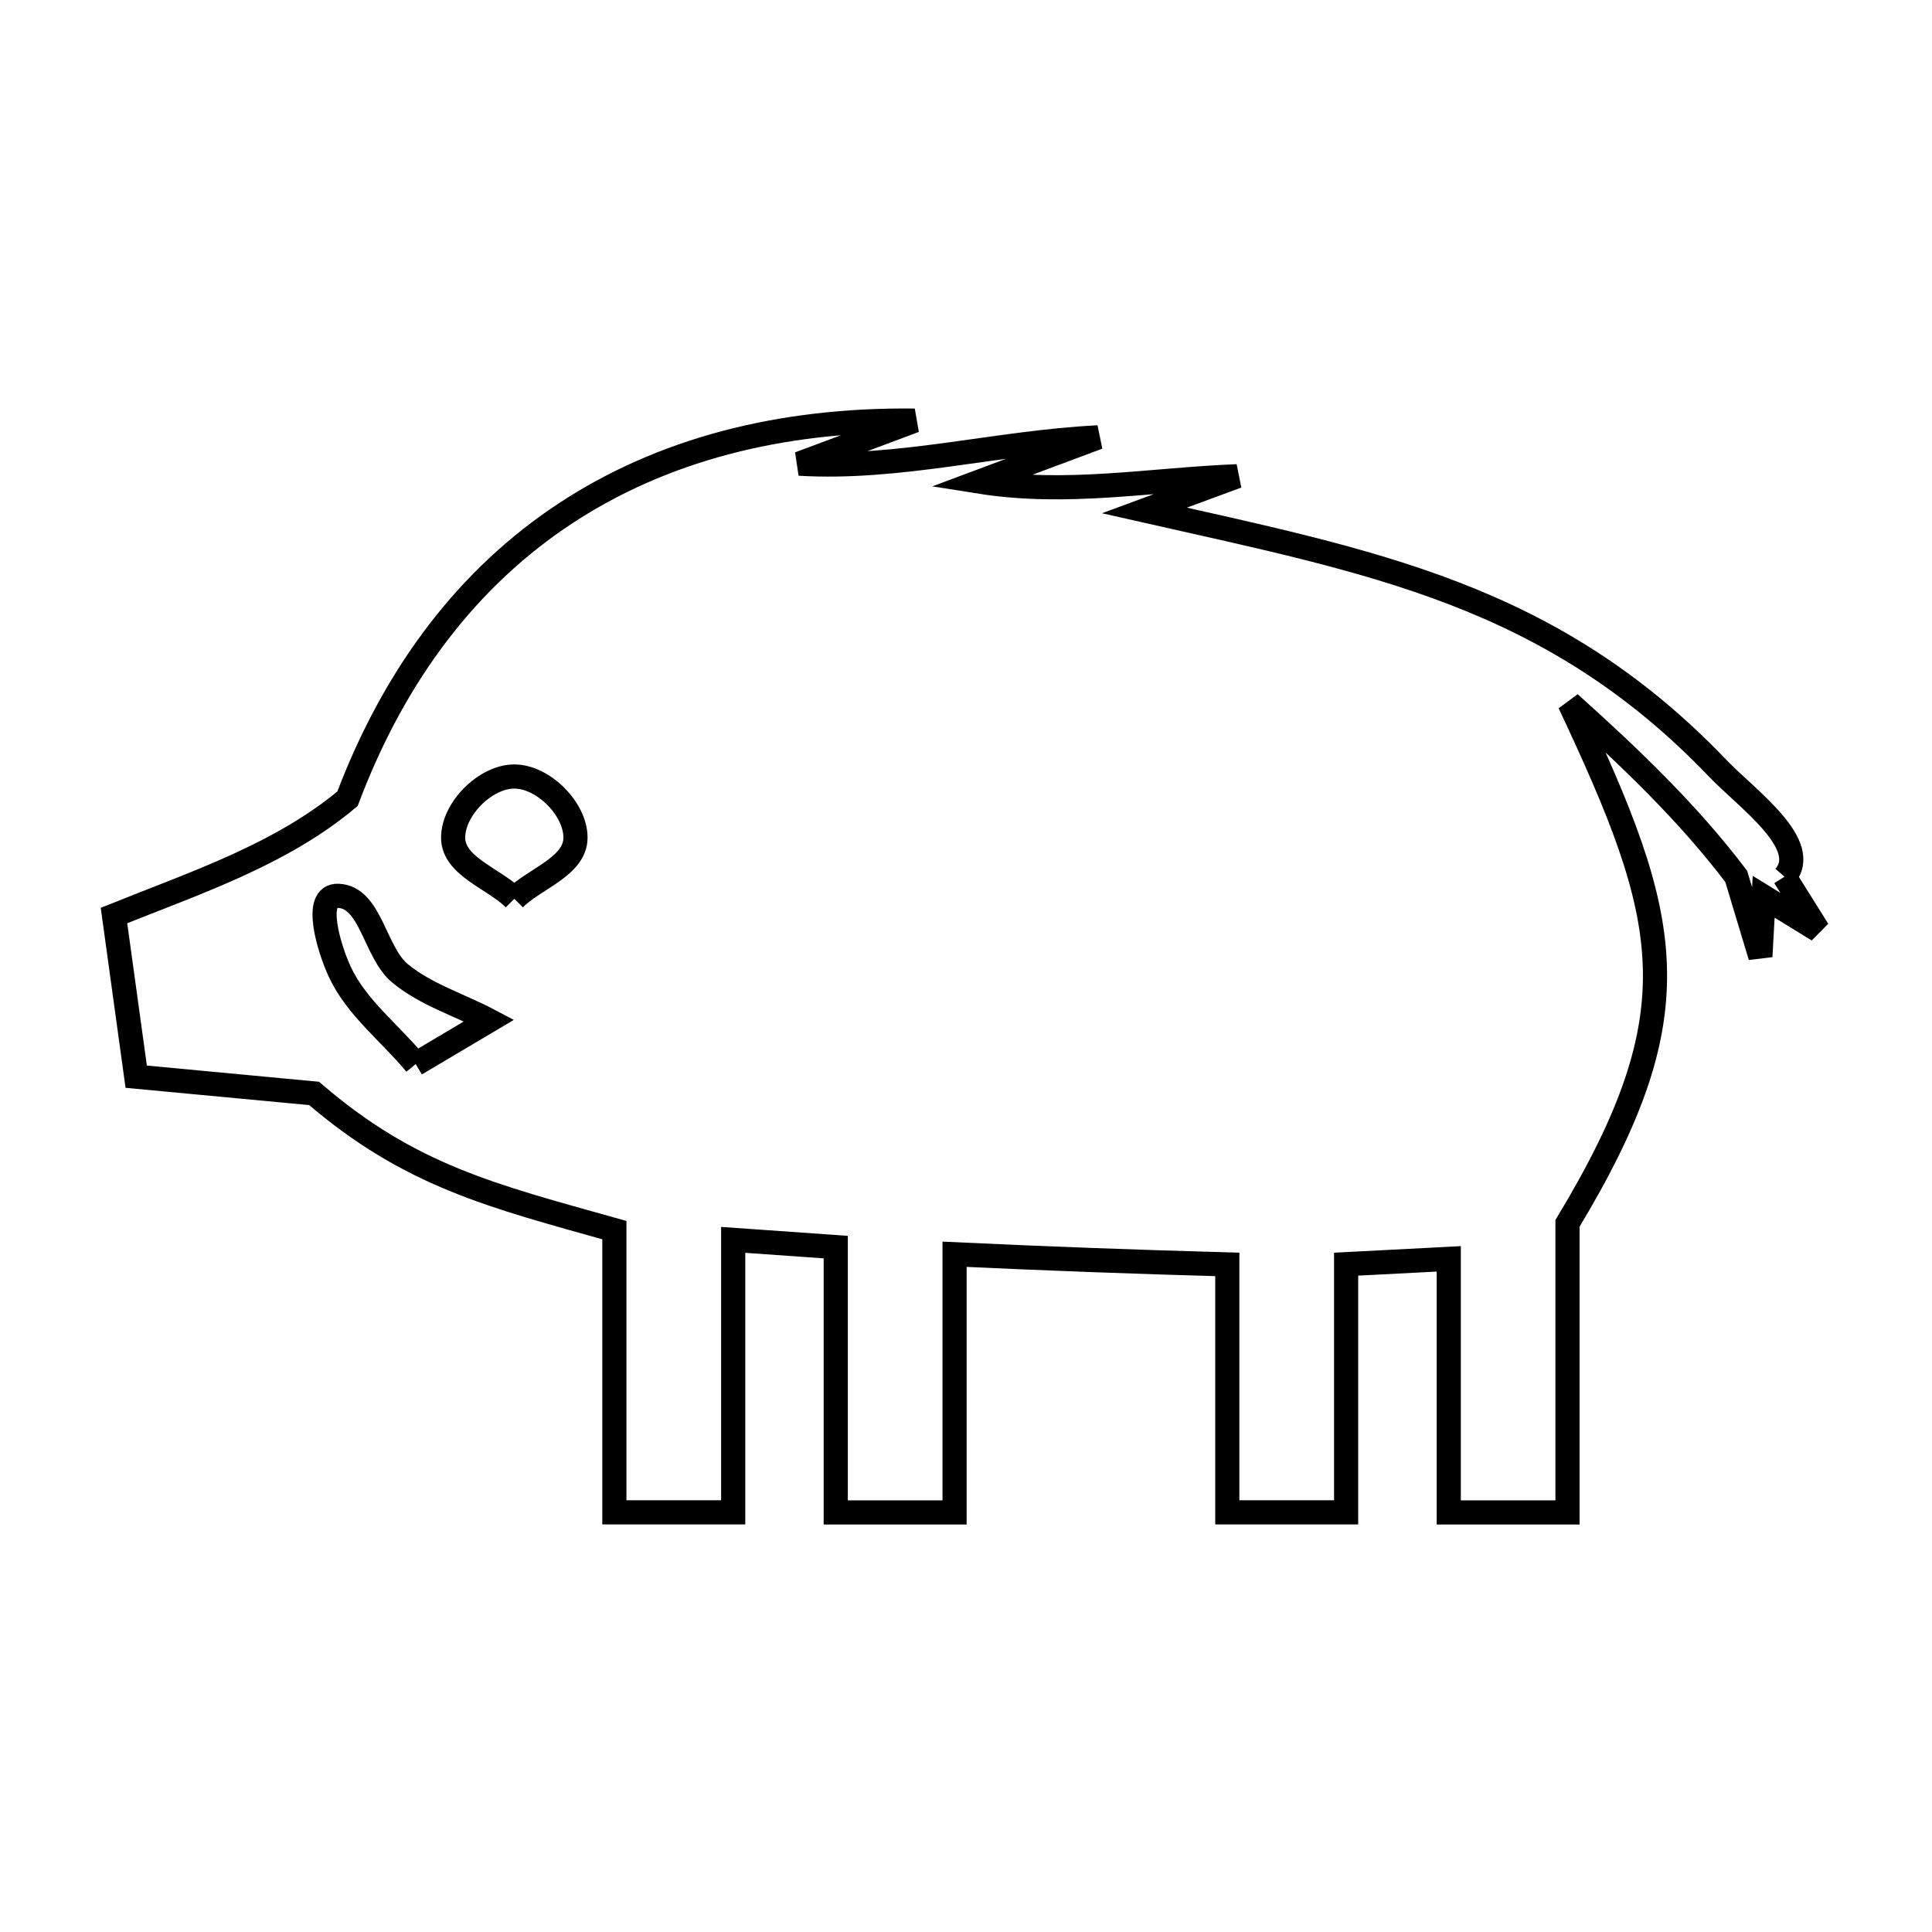 <svg xmlns="http://www.w3.org/2000/svg" viewBox="0.0 0.0 24.0 24.0" height="200px" width="200px"><path fill="none" stroke="black" stroke-width=".3" stroke-opacity="1.0"  filling="0" d="M22.168 10.891 L22.584 11.555 L21.909 11.14 L21.868 11.882 L21.568 10.887 C20.967 10.093 20.238 9.4 19.498 8.735 L19.498 8.735 C20.759 11.419 21.068 12.553 19.472 15.197 L19.472 18.788 L17.997 18.788 L17.997 15.638 C17.572 15.66 17.147 15.682 16.722 15.704 L16.722 18.787 L15.246 18.787 L15.246 15.707 C14.117 15.676 12.987 15.634 11.858 15.581 L11.858 18.788 L10.382 18.788 L10.382 15.492 C9.957 15.462 9.532 15.432 9.108 15.402 L9.108 18.787 L7.632 18.787 L7.632 15.281 C6.105 14.853 5.092 14.606 3.902 13.583 L1.692 13.375 L1.416 11.373 C2.419 10.969 3.489 10.617 4.317 9.922 L4.317 9.922 C4.912 8.345 5.833 7.161 7.025 6.377 C8.218 5.592 9.681 5.206 11.362 5.225 L11.362 5.225 C10.884 5.403 10.407 5.582 9.929 5.76 L9.929 5.76 C11.172 5.834 12.393 5.494 13.641 5.433 L13.641 5.433 C13.15 5.616 12.659 5.8 12.168 5.983 L12.168 5.983 C13.256 6.156 14.274 5.96 15.368 5.916 L15.368 5.916 C14.984 6.058 14.6 6.199 14.216 6.341 L14.216 6.341 C15.631 6.661 16.894 6.921 18.063 7.371 C19.231 7.822 20.305 8.463 21.34 9.546 C21.704 9.926 22.514 10.494 22.168 10.891 L22.168 10.891"></path>
<path fill="none" stroke="black" stroke-width=".3" stroke-opacity="1.0"  filling="0" d="M6.389 11.165 L6.389 11.165 C6.136 10.912 5.629 10.764 5.629 10.405 C5.629 10.047 6.031 9.646 6.389 9.646 C6.747 9.646 7.149 10.047 7.149 10.405 C7.149 10.764 6.642 10.912 6.389 11.165 L6.389 11.165"></path>
<path fill="none" stroke="black" stroke-width=".3" stroke-opacity="1.0"  filling="0" d="M5.164 13.218 L5.164 13.218 C4.849 12.835 4.428 12.519 4.22 12.07 C4.088 11.785 3.884 11.119 4.198 11.128 C4.609 11.14 4.652 11.829 4.969 12.091 C5.291 12.357 5.707 12.482 6.076 12.677 L5.164 13.218"></path></svg>